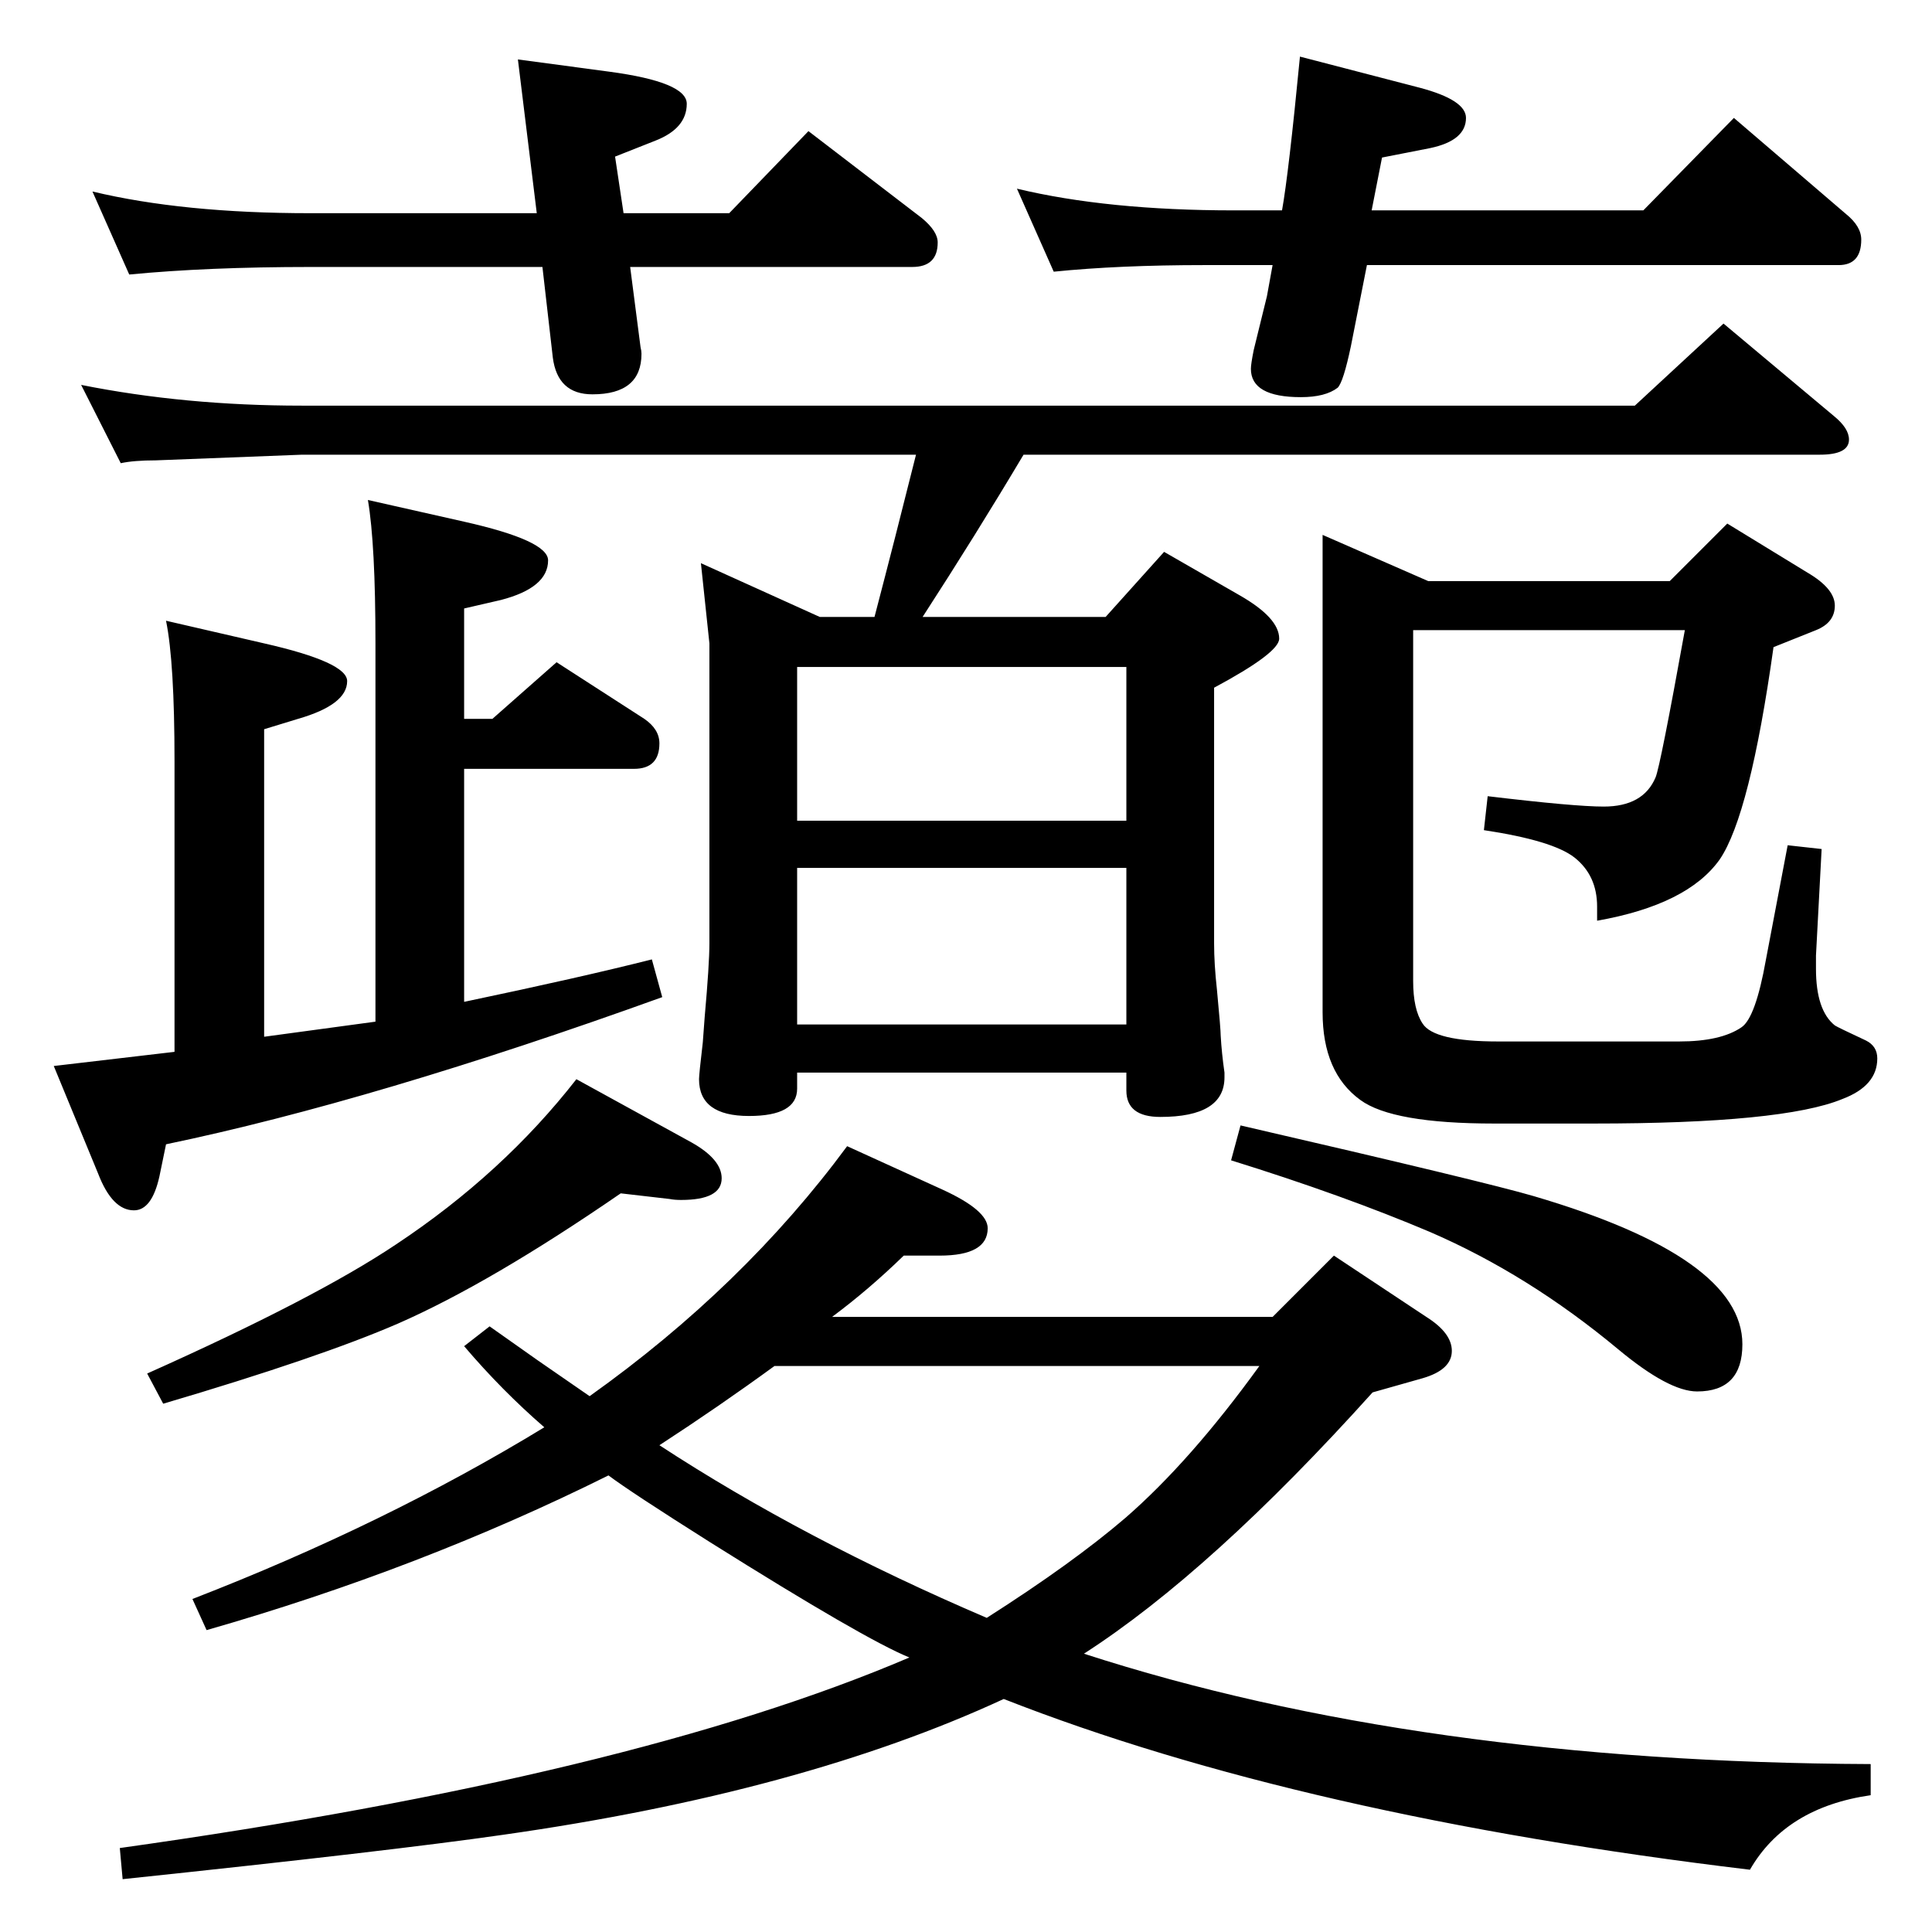 <?xml version="1.0" standalone="no"?>
<!DOCTYPE svg PUBLIC "-//W3C//DTD SVG 1.1//EN" "http://www.w3.org/Graphics/SVG/1.1/DTD/svg11.dtd" >
<svg xmlns="http://www.w3.org/2000/svg" xmlns:xlink="http://www.w3.org/1999/xlink" version="1.1" viewBox="0 -410 2048 2048">
  <g transform="matrix(1 0 0 -1 0 1638)">
   <path fill="currentColor"
d="M927 1394q22 84 44 172h-651l-155 -6q-23 0 -37 -3l-42 83q110 -22 234 -22h1413l94 87l117 -98q16 -13 16 -25q0 -16 -31 -16h-844q-50 -84 -107 -172h194l62 69l80 -46q42 -24 42 -46q0 -15 -69 -52v-271q0 -22 3 -49q4 -42 4 -49q1 -18 4 -39v-5q0 -42 -68 -42
q-36 0 -36 28v19h-349v-17q0 -29 -51 -29q-53 0 -53 39q0 5 4 39l2 27q5 56 5 78v318l-9 85l126 -57h58zM845 1178h349v163h-349v-163zM845 962h349v166h-349v-166zM1770 1432l61 61l85 -52q29 -17 29 -35t-20 -26l-45 -18q-25 -178 -57 -225q-34 -48 -130 -65v15
q0 33 -24 52q-23 18 -96 29l4 36q92 -11 123 -11q42 0 55 31q5 12 31 156h-288v-372q0 -30 10 -45q12 -19 80 -19h192q44 0 66 15q15 10 26 72l23 121l36 -4l-6 -113v-14q0 -44 20 -60q3 -2 33 -16q12 -6 12 -19q0 -29 -37 -43q-63 -26 -264 -26h-105q-108 0 -142 25
q-40 29 -40 93v506l112 -49h256zM492 1286h30l68 60l93 -60q16 -11 16 -26q0 -27 -27 -27h-180v-247q124 26 199 45l11 -40q-305 -110 -526 -156l-7 -34q-8 -36 -27 -36q-23 0 -38 39l-47 114l128 15v308q0 105 -9 149l104 -24q88 -20 88 -40q0 -25 -52 -40l-36 -11v-326
l118 16v401q0 105 -8 152l102 -23q89 -20 89 -41q0 -29 -50 -42l-39 -9v-117zM577 535q-45 39 -85 86l27 21l51 -36l55 -38q163 116 273 265l101 -46q48 -22 48 -41q0 -29 -51 -29h-38q-37 -36 -76 -65h467l65 65l98 -65q27 -17 27 -36q0 -20 -31 -29l-53 -15
q-171 -190 -306 -277q355 -115 834 -117v-33q-90 -13 -128 -79q-475 57 -791 181q-214 -99 -531 -144q-118 -17 -403 -47l-3 33q542 76 837 202q-47 19 -211 122q-84 53 -108 71q-199 -99 -426 -164l-15 33q204 79 373 182zM1046 333q91 58 147 106q69 60 142 161h-514
q-59 -43 -122 -84q153 -100 347 -183zM1315 855q260 -60 311 -75q221 -65 221 -157q0 -50 -48 -50q-30 0 -84 45q-95 79 -199 124q-92 39 -211 76zM658 783q-138 -95 -236 -138q-83 -36 -249 -85l-17 32q179 80 264 137q113 75 191 175l122 -67q32 -18 32 -38q0 -23 -43 -23
q-7 0 -12 1zM1449 1767l-17 -86q-8 -38 -14 -44q-13 -10 -39 -10q-53 0 -53 30q0 5 3 20l14 57l6 33h-72q-91 0 -160 -7l-39 88q96 -23 230 -23h51q7 39 19 163l127 -33q49 -13 49 -32q0 -24 -38 -32l-51 -10l-11 -56h288l96 98l119 -102q16 -13 16 -27q0 -27 -24 -27h-500z
M668 1765l11 -85q1 -4 1 -7q0 -43 -52 -43q-37 0 -42 39l-11 96h-246q-109 0 -192 -8l-39 88q96 -23 231 -23h240l-20 163l97 -13q82 -11 82 -34q0 -26 -33 -39l-43 -17l9 -60h112l84 87l120 -92q17 -14 17 -26q0 -26 -27 -26h-299z" />
  </g>

</svg>
